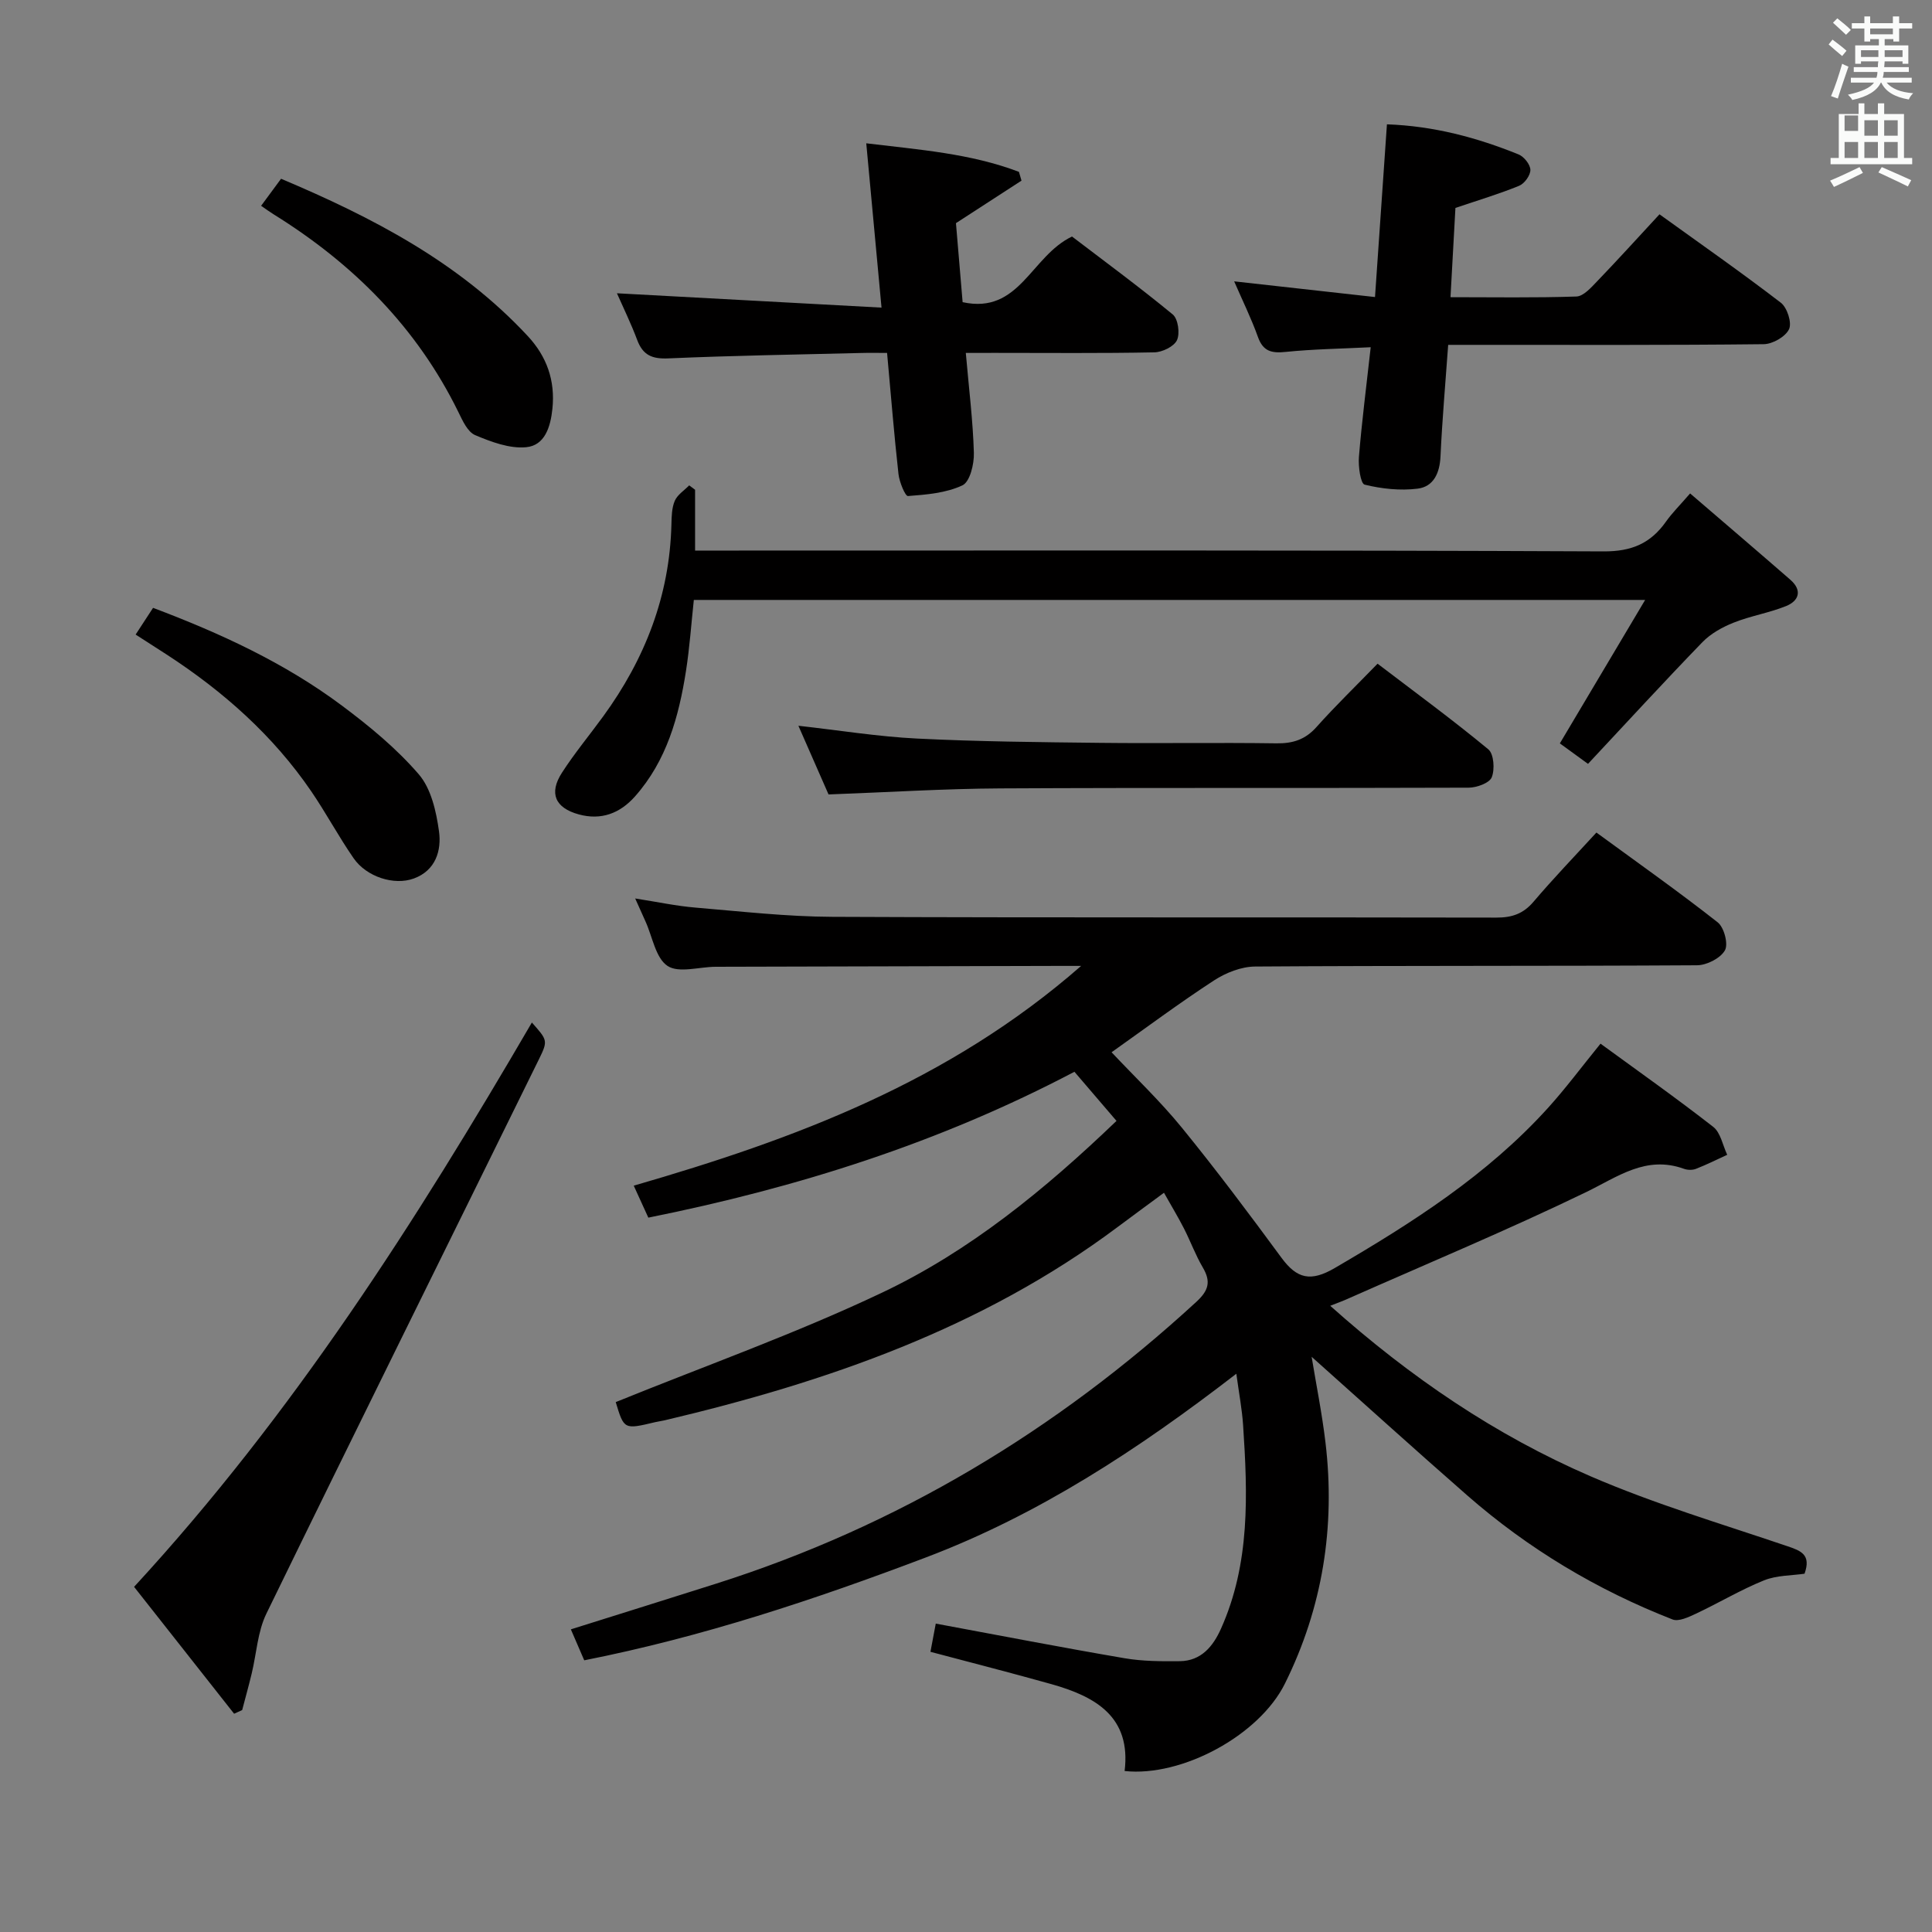 <svg enable-background="new 0 0 400 400" viewBox="0 0 400 400" xmlns="http://www.w3.org/2000/svg"><rect x="0" y="0" width="400" height="400" fill="#808080" stroke="none"/><path d="m378.6 9.2.8-1c.9.7 1.9 1.4 2.9 2.3l-.9 1.1c-1.1-.9-2-1.7-2.8-2.4zm.5 10.7c.9-2.1 1.6-4.3 2.3-6.7.4.2.8.4 1.3.6-.7 2.1-1.5 4.3-2.2 6.6zm.4-15.2.9-.9c1 .8 2 1.6 2.8 2.4l-1 1c-1-.9-1.9-1.8-2.7-2.5zm12.5-1.3h1.2v1.4h2.7v1.1h-2.7v2.7h-1.2v-.5h-1.8v1.3h4.9v3.8h-1.2v-.5h-3.7c0 .4-.1.9-.1 1.2h5.1v1h-5.2c0 .5-.1.9-.2 1.2h6v1h-5.2c1.1 1.3 2.9 2 5.5 2.2-.4.4-.7.8-.9 1.3-2.9-.5-4.8-1.6-5.7-3.5h-.1c-.8 1.7-2.7 2.9-5.9 3.6-.2-.4-.6-.8-.9-1.1 2.8-.6 4.6-1.4 5.4-2.5h-4.8v-1h5.3c.1-.3.2-.7.2-1.2h-4.9v-1h5c0-.4 0-.8.1-1.2h-3.6v.5h-1.2v-3.8h4.9v-1.3h-1.8v.5h-1.2v-2.7h-2.6v-1.1h2.6v-1.4h1.2v1.4h4.7v-1.4zm-6.7 8.4h3.6c0-.4 0-.9 0-1.4h-3.6zm1.9-4.7h4.7v-1.2h-4.7zm6.7 3.3h-3.7v1.4h3.7z" fill="#fafbfa"/><path d="m384.7 21.4h1.3v2.2h2.8v-2.2h1.3v2.2h4.1v9.1h1.7v1.3h-16.9v-1.3h1.7v-9.1h4.1v-2.2zm.3 13.2.7 1.2c-1.8.9-3.8 1.9-6 2.9-.2-.4-.5-.8-.8-1.3 2.4-1 4.4-2 6.1-2.8zm-3.1-7.5h2.8v-3.2h-2.8v4.2zm0 5.6h2.8v-3.3h-2.8zm4.1-4.6h2.8v-3.2h-2.8zm0 4.6h2.8v-3.3h-2.8zm3.6 1.9c2.1.9 4.1 1.8 6.1 2.7l-.7 1.3c-2.2-1.1-4.2-2-6.1-2.9zm3.3-9.7h-2.8v3.2h2.8zm-2.8 7.8h2.8v-3.3h-2.8z" fill="#fafbfa"/><g fill="#010000"><path d="m275.41 270.35c16.64 14.86 34.27 26.81 53.9 35.3 13.2 5.71 27.09 9.84 40.74 14.47 2.83.96 4.97 1.75 3.56 5.7-2.63.39-5.75.31-8.4 1.38-4.82 1.95-9.33 4.66-14.05 6.88-1.52.71-3.6 1.71-4.88 1.21-15.62-6.1-29.86-14.62-42.49-25.67-10.87-9.51-21.57-19.2-32.23-28.71.93 5.69 2.15 11.7 2.87 17.78 2.07 17.42-.61 34.17-8.4 49.88-5.34 10.76-21.37 19.37-33.19 18.1 1.38-11.22-6.02-15.42-15.17-17.99-8.12-2.28-16.29-4.37-25.03-6.69.35-1.87.73-3.86 1.1-5.84 13.37 2.48 26.21 4.97 39.09 7.17 3.74.64 7.63.65 11.44.61 4.41-.05 6.88-3.06 8.51-6.7 6.08-13.55 5.54-27.86 4.59-42.18-.22-3.27-.84-6.51-1.4-10.63-20.29 15.66-40.94 29.2-64.32 38.05-22.97 8.7-46.22 16.44-70.69 21.28-.96-2.22-1.8-4.17-2.77-6.41 10.15-3.19 20.09-6.29 30.01-9.44 37.57-11.92 70.5-31.72 99.47-58.35 2.56-2.35 3.09-4.19 1.36-7.13-1.51-2.56-2.54-5.41-3.9-8.07-1.2-2.35-2.57-4.61-4.14-7.4-3.34 2.47-6.5 4.77-9.62 7.11-28.01 20.94-60.2 32.07-93.76 40-.65.15-1.31.23-1.95.38-6.46 1.54-6.46 1.55-8.18-4.15 18.47-7.5 37.24-14.17 55.14-22.66 18.12-8.59 33.66-21.29 48.54-35.56-3.03-3.53-5.88-6.87-8.71-10.17-28.05 14.75-57.36 23.99-88.22 30.2-.95-2.09-1.89-4.13-3.02-6.62 33.27-9.63 65.12-21.44 92.63-45.5-2.53 0-3.61 0-4.69 0-23.66.06-47.32.11-70.98.18-3.4.01-7.64 1.37-9.97-.18-2.46-1.64-3.11-6.01-4.55-9.19-.61-1.34-1.21-2.69-2.14-4.77 4.58.71 8.51 1.56 12.49 1.89 9.43.79 18.88 1.87 28.33 1.91 45.82.2 91.65.06 137.47.16 3.26.01 5.6-.8 7.73-3.32 4.08-4.8 8.46-9.35 12.99-14.29 8.6 6.29 17.02 12.23 25.11 18.59 1.33 1.04 2.24 4.52 1.49 5.81-.94 1.64-3.76 3.07-5.78 3.08-30.49.19-60.99.05-91.48.26-2.86.02-6.05 1.28-8.5 2.87-7.2 4.69-14.11 9.84-21.22 14.88 4.85 5.16 10.05 10.09 14.54 15.6 7.14 8.76 13.93 17.83 20.63 26.94 3.22 4.38 6.06 5.04 11.06 2.12 16.02-9.35 31.55-19.25 44.11-33.12 3.66-4.04 6.93-8.45 10.89-13.32 7.6 5.55 15.61 11.2 23.33 17.22 1.54 1.2 1.97 3.82 2.9 5.79-2.15.99-4.28 2.05-6.48 2.91-.72.28-1.73.26-2.47-.01-7.88-2.84-13.7 1.65-20.31 4.85-16.13 7.8-32.7 14.71-49.1 21.97-1.01.47-2.08.85-3.83 1.54z"/><path d="m349.92 102.16c7.19 6.18 14 11.99 20.76 17.88 2.49 2.17 1.8 4.35-.89 5.44-3.52 1.42-7.36 2.03-10.88 3.44-2.33.93-4.73 2.26-6.45 4.04-7.98 8.24-15.73 16.69-23.68 25.19-2.96-2.16-4.62-3.37-5.83-4.24 5.85-9.83 11.47-19.29 17.66-29.7-66.79 0-131.73 0-196.96 0-.53 4.94-.87 9.88-1.63 14.74-1.48 9.44-3.99 18.54-10.55 25.94-3.13 3.53-7.03 4.99-11.65 3.72-4.9-1.35-6.21-4.38-3.48-8.62 2.61-4.05 5.71-7.78 8.55-11.68 8.63-11.85 13.76-24.94 14.12-39.74.04-1.65.07-3.43.7-4.89.55-1.26 1.96-2.14 2.98-3.19.41.3.81.61 1.22.91v12.59h6.09c60.67 0 121.33-.11 182 .17 5.86.03 9.76-1.68 12.95-6.2 1.23-1.74 2.78-3.27 4.97-5.8z"/><path d="m284.68 61.5c.87-12.63 1.66-24.03 2.47-35.76 9.73.35 18.63 2.74 27.25 6.23 1.13.46 2.43 2.09 2.45 3.2.02 1.12-1.22 2.84-2.32 3.29-4.12 1.69-8.41 2.97-13.2 4.59-.31 5.54-.64 11.61-1.02 18.48 8.88 0 17.48.15 26.06-.14 1.47-.05 3.04-1.84 4.26-3.11 4.26-4.43 8.39-8.98 12.95-13.91 8.55 6.16 16.98 12.05 25.13 18.31 1.31 1.01 2.32 4.16 1.69 5.48-.74 1.56-3.4 3.08-5.25 3.1-19.66.22-39.33.14-58.99.14-1.98 0-3.95 0-6.33 0-.57 7.96-1.24 15.52-1.59 23.1-.16 3.44-1.43 6.26-4.73 6.67-3.6.45-7.44.04-10.98-.83-.84-.21-1.34-3.77-1.18-5.72.59-7.27 1.53-14.51 2.44-22.73-6.17.31-11.92.39-17.61.97-2.91.3-4.67-.1-5.74-3.1-1.37-3.83-3.18-7.5-4.92-11.51 9.96 1.12 19.28 2.15 29.16 3.25z"/><path d="m199.96 73.07c.65 7.47 1.48 14.07 1.67 20.69.07 2.31-.81 5.98-2.36 6.72-3.38 1.6-7.45 1.93-11.29 2.22-.56.04-1.78-2.91-1.96-4.56-.9-8.08-1.55-16.19-2.36-25.07-1.87 0-3.62-.04-5.37.01-13.31.33-26.62.54-39.91 1.12-3.36.15-5.27-.65-6.45-3.8-1.26-3.37-2.85-6.62-4.2-9.68 18.28.99 36.24 1.97 54.78 2.97-1.12-11.99-2.11-22.66-3.16-34.02 11 1.33 21.6 2.1 31.61 5.91.18.61.36 1.21.53 1.82-4.33 2.8-8.65 5.61-13.57 8.8.41 4.88.88 10.48 1.38 16.36 11.79 2.58 14.12-9.52 22.65-13.59 6.56 5.01 13.87 10.38 20.86 16.14 1.1.91 1.52 3.92.87 5.32-.62 1.32-3.04 2.49-4.69 2.52-10.99.22-21.99.11-32.98.11-1.79.01-3.58.01-6.05.01z"/><path d="m27.76 328.54c32.87-35.68 58.39-75.71 82.36-116.84 3.18 3.61 3.38 3.71 1.52 7.49-18.83 38.3-37.8 76.54-56.49 114.9-1.82 3.74-2.04 8.26-3.04 12.4-.61 2.53-1.31 5.04-1.97 7.56-.56.25-1.11.51-1.67.76-6.79-8.61-13.59-17.23-20.71-26.27z"/><path d="m171.54 164.48c-2-4.57-4.06-9.25-6.24-14.22 8.5.95 16.5 2.25 24.54 2.65 12.62.63 25.27.75 37.92.89 12.16.14 24.32-.08 36.48.1 3.42.05 5.99-.76 8.32-3.37 3.87-4.34 8.07-8.4 12.65-13.12 7.86 5.99 15.57 11.64 22.93 17.73 1.15.95 1.37 4.16.71 5.79-.48 1.19-3.1 2.14-4.77 2.15-32.32.12-64.63-.02-96.95.15-11.64.06-23.26.8-35.59 1.25z"/><path d="m28.08 131.38c1.21-1.86 2.29-3.5 3.61-5.53 13.92 5.25 27.26 11.39 39.13 20.26 5.69 4.25 11.29 8.87 15.89 14.21 2.56 2.97 3.61 7.69 4.18 11.79.55 3.99-.7 8.12-5.2 9.77-4.1 1.51-9.81-.34-12.47-4.18-3.12-4.5-5.7-9.36-8.79-13.88-7.9-11.56-18.19-20.67-29.87-28.27-2.07-1.35-4.15-2.67-6.48-4.17z"/><path d="m54.06 42.61c1.34-1.81 2.59-3.52 4.13-5.6 18.88 7.97 36.86 17.28 51.07 32.56 3.94 4.23 5.72 9.21 5.11 15.07-.39 3.75-1.57 7.59-5.43 7.95-3.44.33-7.24-1.1-10.56-2.5-1.56-.66-2.6-2.97-3.46-4.74-8.6-17.56-21.82-30.76-38.26-40.97-.84-.52-1.64-1.11-2.6-1.77z"/></g></svg>